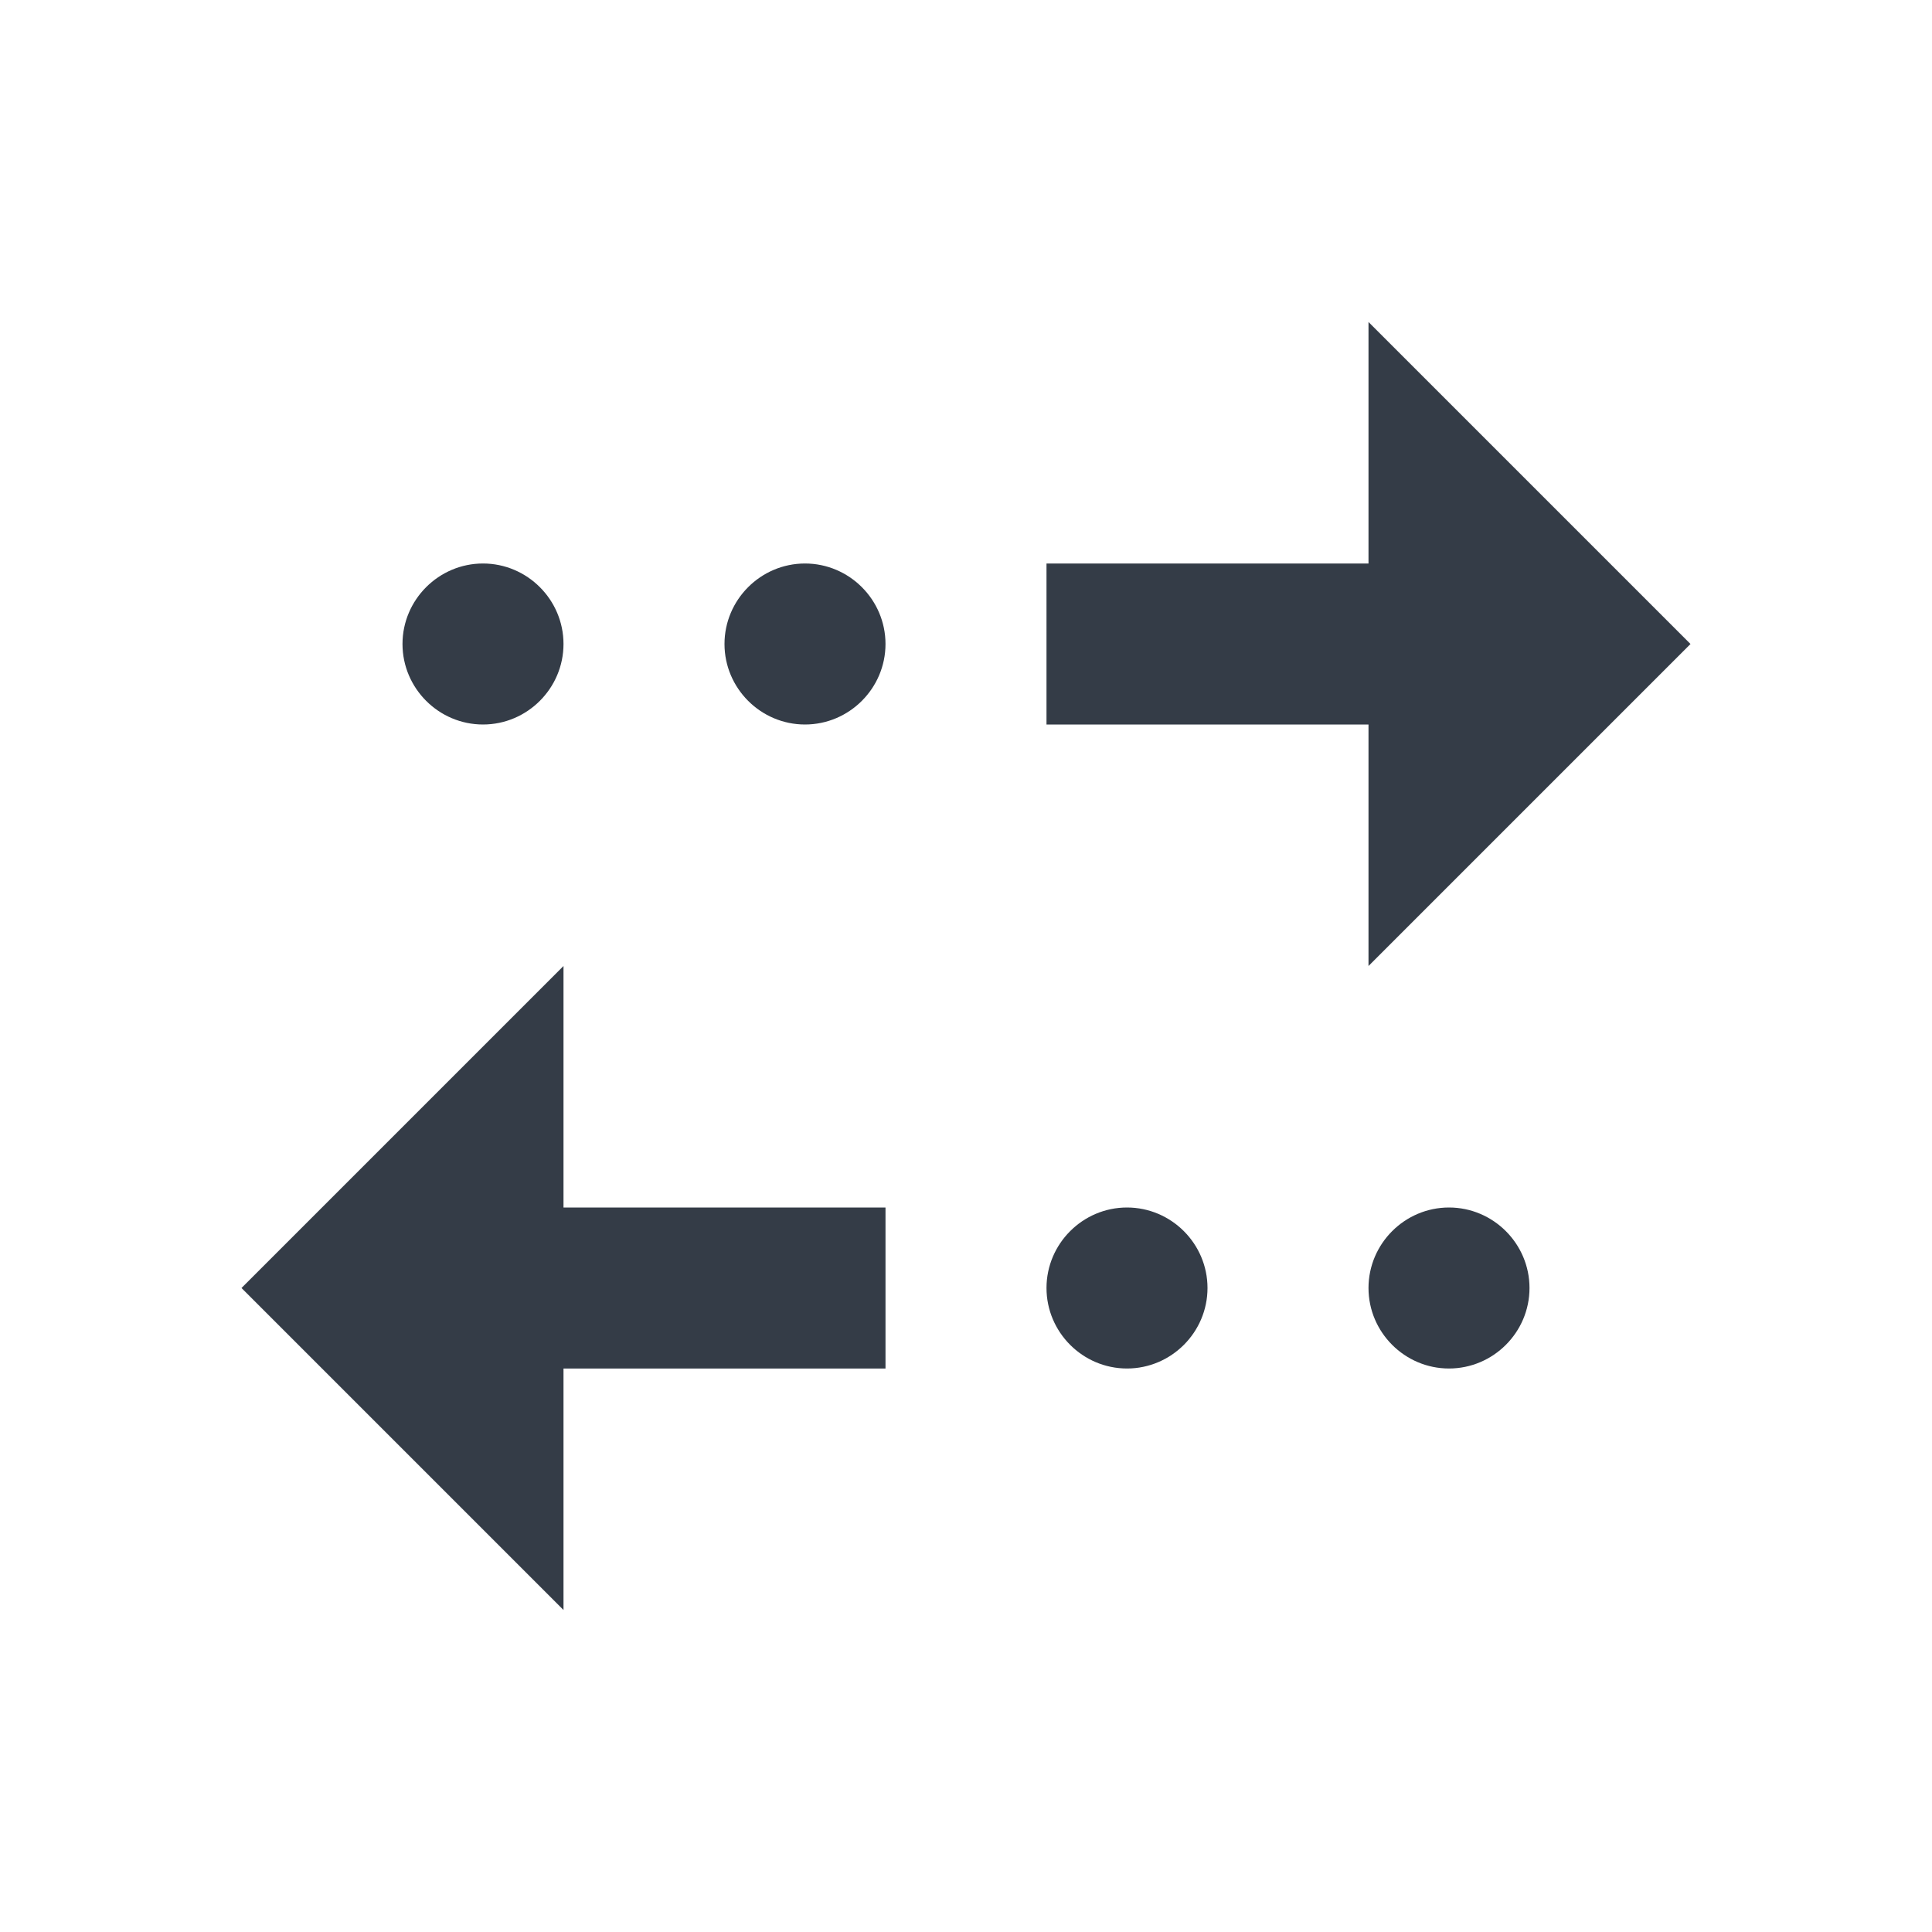 <svg xmlns="http://www.w3.org/2000/svg" fill="none" viewBox="0 0 24 24" width="24" height="24"><g clip-path="url(#a)"><path fill="#343C47" d="m17 4 4 4-4 4V9h-4V7h4V4Zm-7 3c-.55 0-1 .45-1 1s.45 1 1 1 1-.45 1-1-.45-1-1-1ZM6 7c-.55 0-1 .45-1 1s.45 1 1 1 1-.45 1-1-.45-1-1-1Zm1 10h4v-2H7v-3l-4 4 4 4v-3Zm7 0c.55 0 1-.45 1-1s-.45-1-1-1-1 .45-1 1 .45 1 1 1Zm4 0c.55 0 1-.45 1-1s-.45-1-1-1-1 .45-1 1 .45 1 1 1Z"/></g><defs><clipPath id="a"><path fill="#fff" d="M0 0h24v24H0z"/></clipPath></defs></svg>